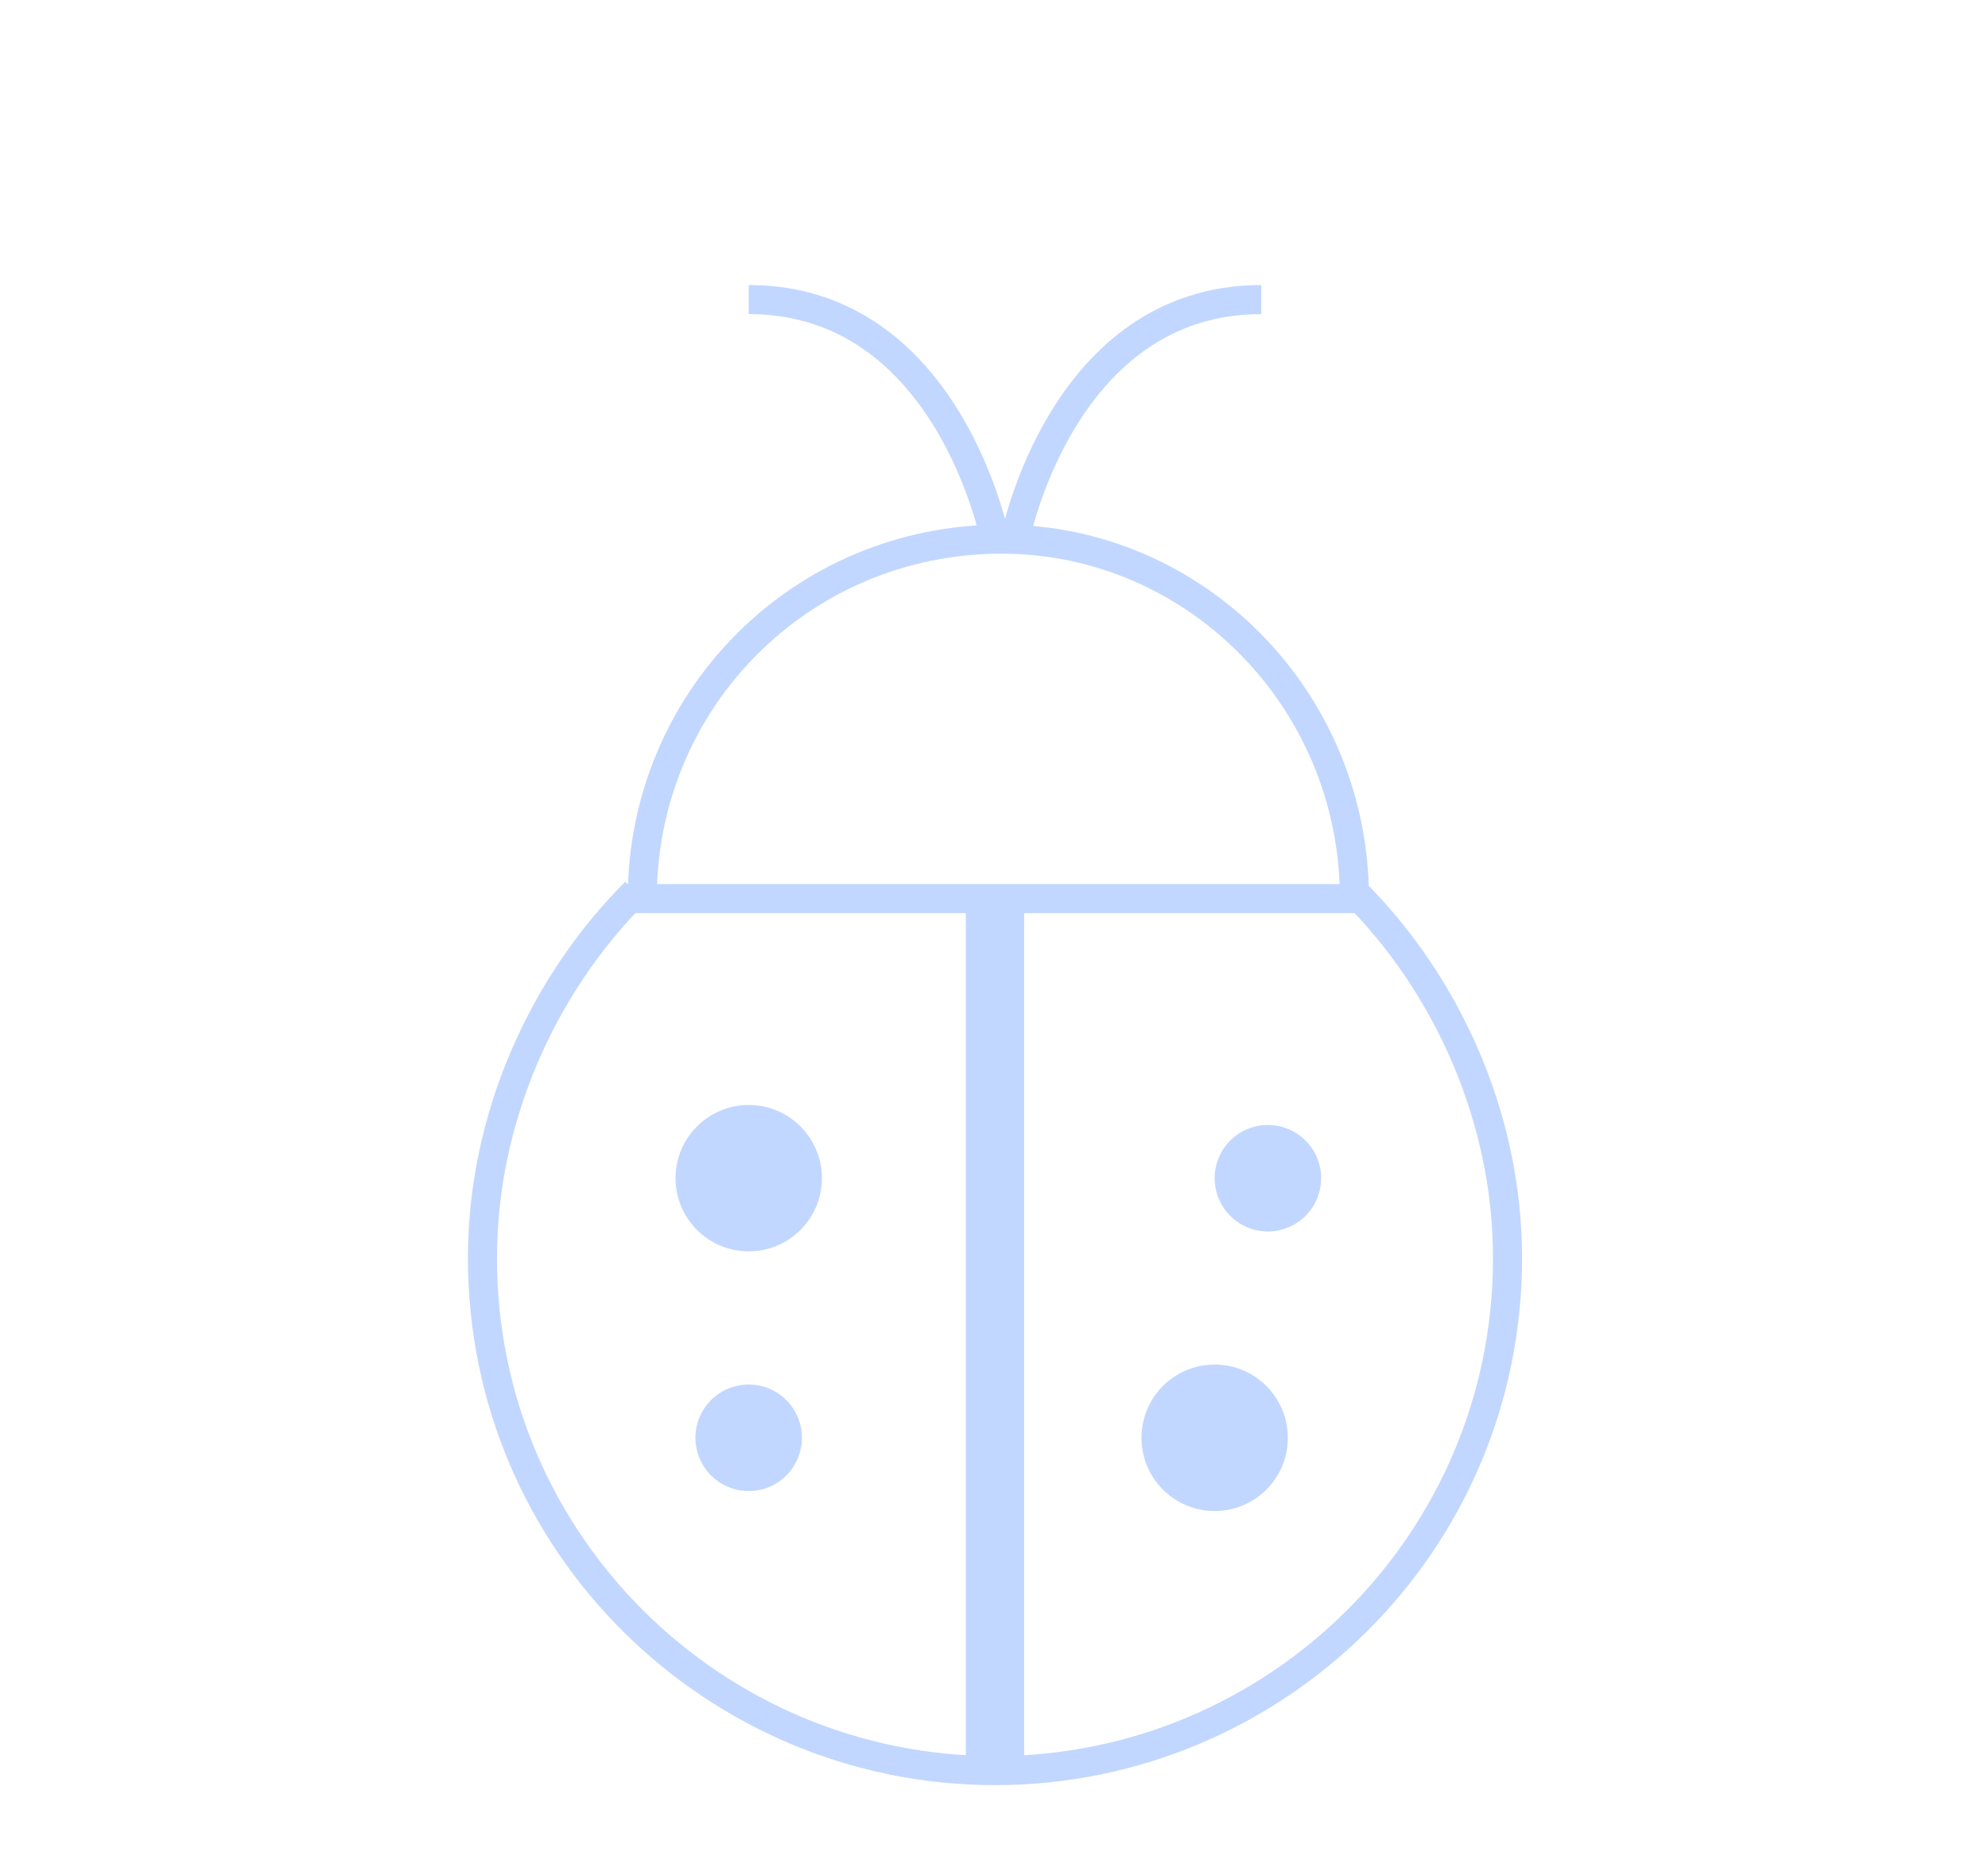 <svg width="16" height="15" viewBox="0 0 16 15" fill="none" xmlns="http://www.w3.org/2000/svg">
<path d="M10.901 7.232H5.169C5.169 5.625 6.454 4.339 8.062 4.339C9.615 4.339 10.901 5.625 10.901 7.232Z" stroke="#C2D7FF" stroke-width="0.234" stroke-miterlimit="10"/>
<path d="M6.026 10.071C6.351 10.071 6.615 9.808 6.615 9.482C6.615 9.157 6.351 8.893 6.026 8.893C5.7 8.893 5.437 9.157 5.437 9.482C5.437 9.808 5.7 10.071 6.026 10.071Z" fill="#C2D7FF"/>
<path d="M9.776 12.161C10.101 12.161 10.365 11.897 10.365 11.572C10.365 11.246 10.101 10.982 9.776 10.982C9.45 10.982 9.187 11.246 9.187 11.572C9.187 11.897 9.45 12.161 9.776 12.161Z" fill="#C2D7FF"/>
<path d="M10.204 9.911C10.441 9.911 10.633 9.719 10.633 9.482C10.633 9.245 10.441 9.054 10.204 9.054C9.968 9.054 9.776 9.245 9.776 9.482C9.776 9.719 9.968 9.911 10.204 9.911Z" fill="#C2D7FF"/>
<path d="M6.026 12C6.263 12 6.454 11.808 6.454 11.571C6.454 11.335 6.263 11.143 6.026 11.143C5.789 11.143 5.597 11.335 5.597 11.571C5.597 11.808 5.789 12 6.026 12Z" fill="#C2D7FF"/>
<path d="M10.901 7.179C11.651 7.929 12.133 9 12.133 10.125C12.133 12.429 10.258 14.25 8.008 14.25C5.758 14.25 3.883 12.429 3.883 10.125C3.883 9 4.365 7.929 5.115 7.179" stroke="#C2D7FF" stroke-width="0.234" stroke-miterlimit="10"/>
<path d="M8.008 7.232V14.25" stroke="#C2D7FF" stroke-width="0.469" stroke-miterlimit="10"/>
<path d="M8.008 4.339C8.008 4.339 7.633 2.411 6.026 2.411" stroke="#C2D7FF" stroke-width="0.234" stroke-miterlimit="10"/>
<path d="M8.169 4.339C8.169 4.339 8.544 2.411 10.151 2.411" stroke="#C2D7FF" stroke-width="0.234" stroke-miterlimit="10"/>
</svg>
